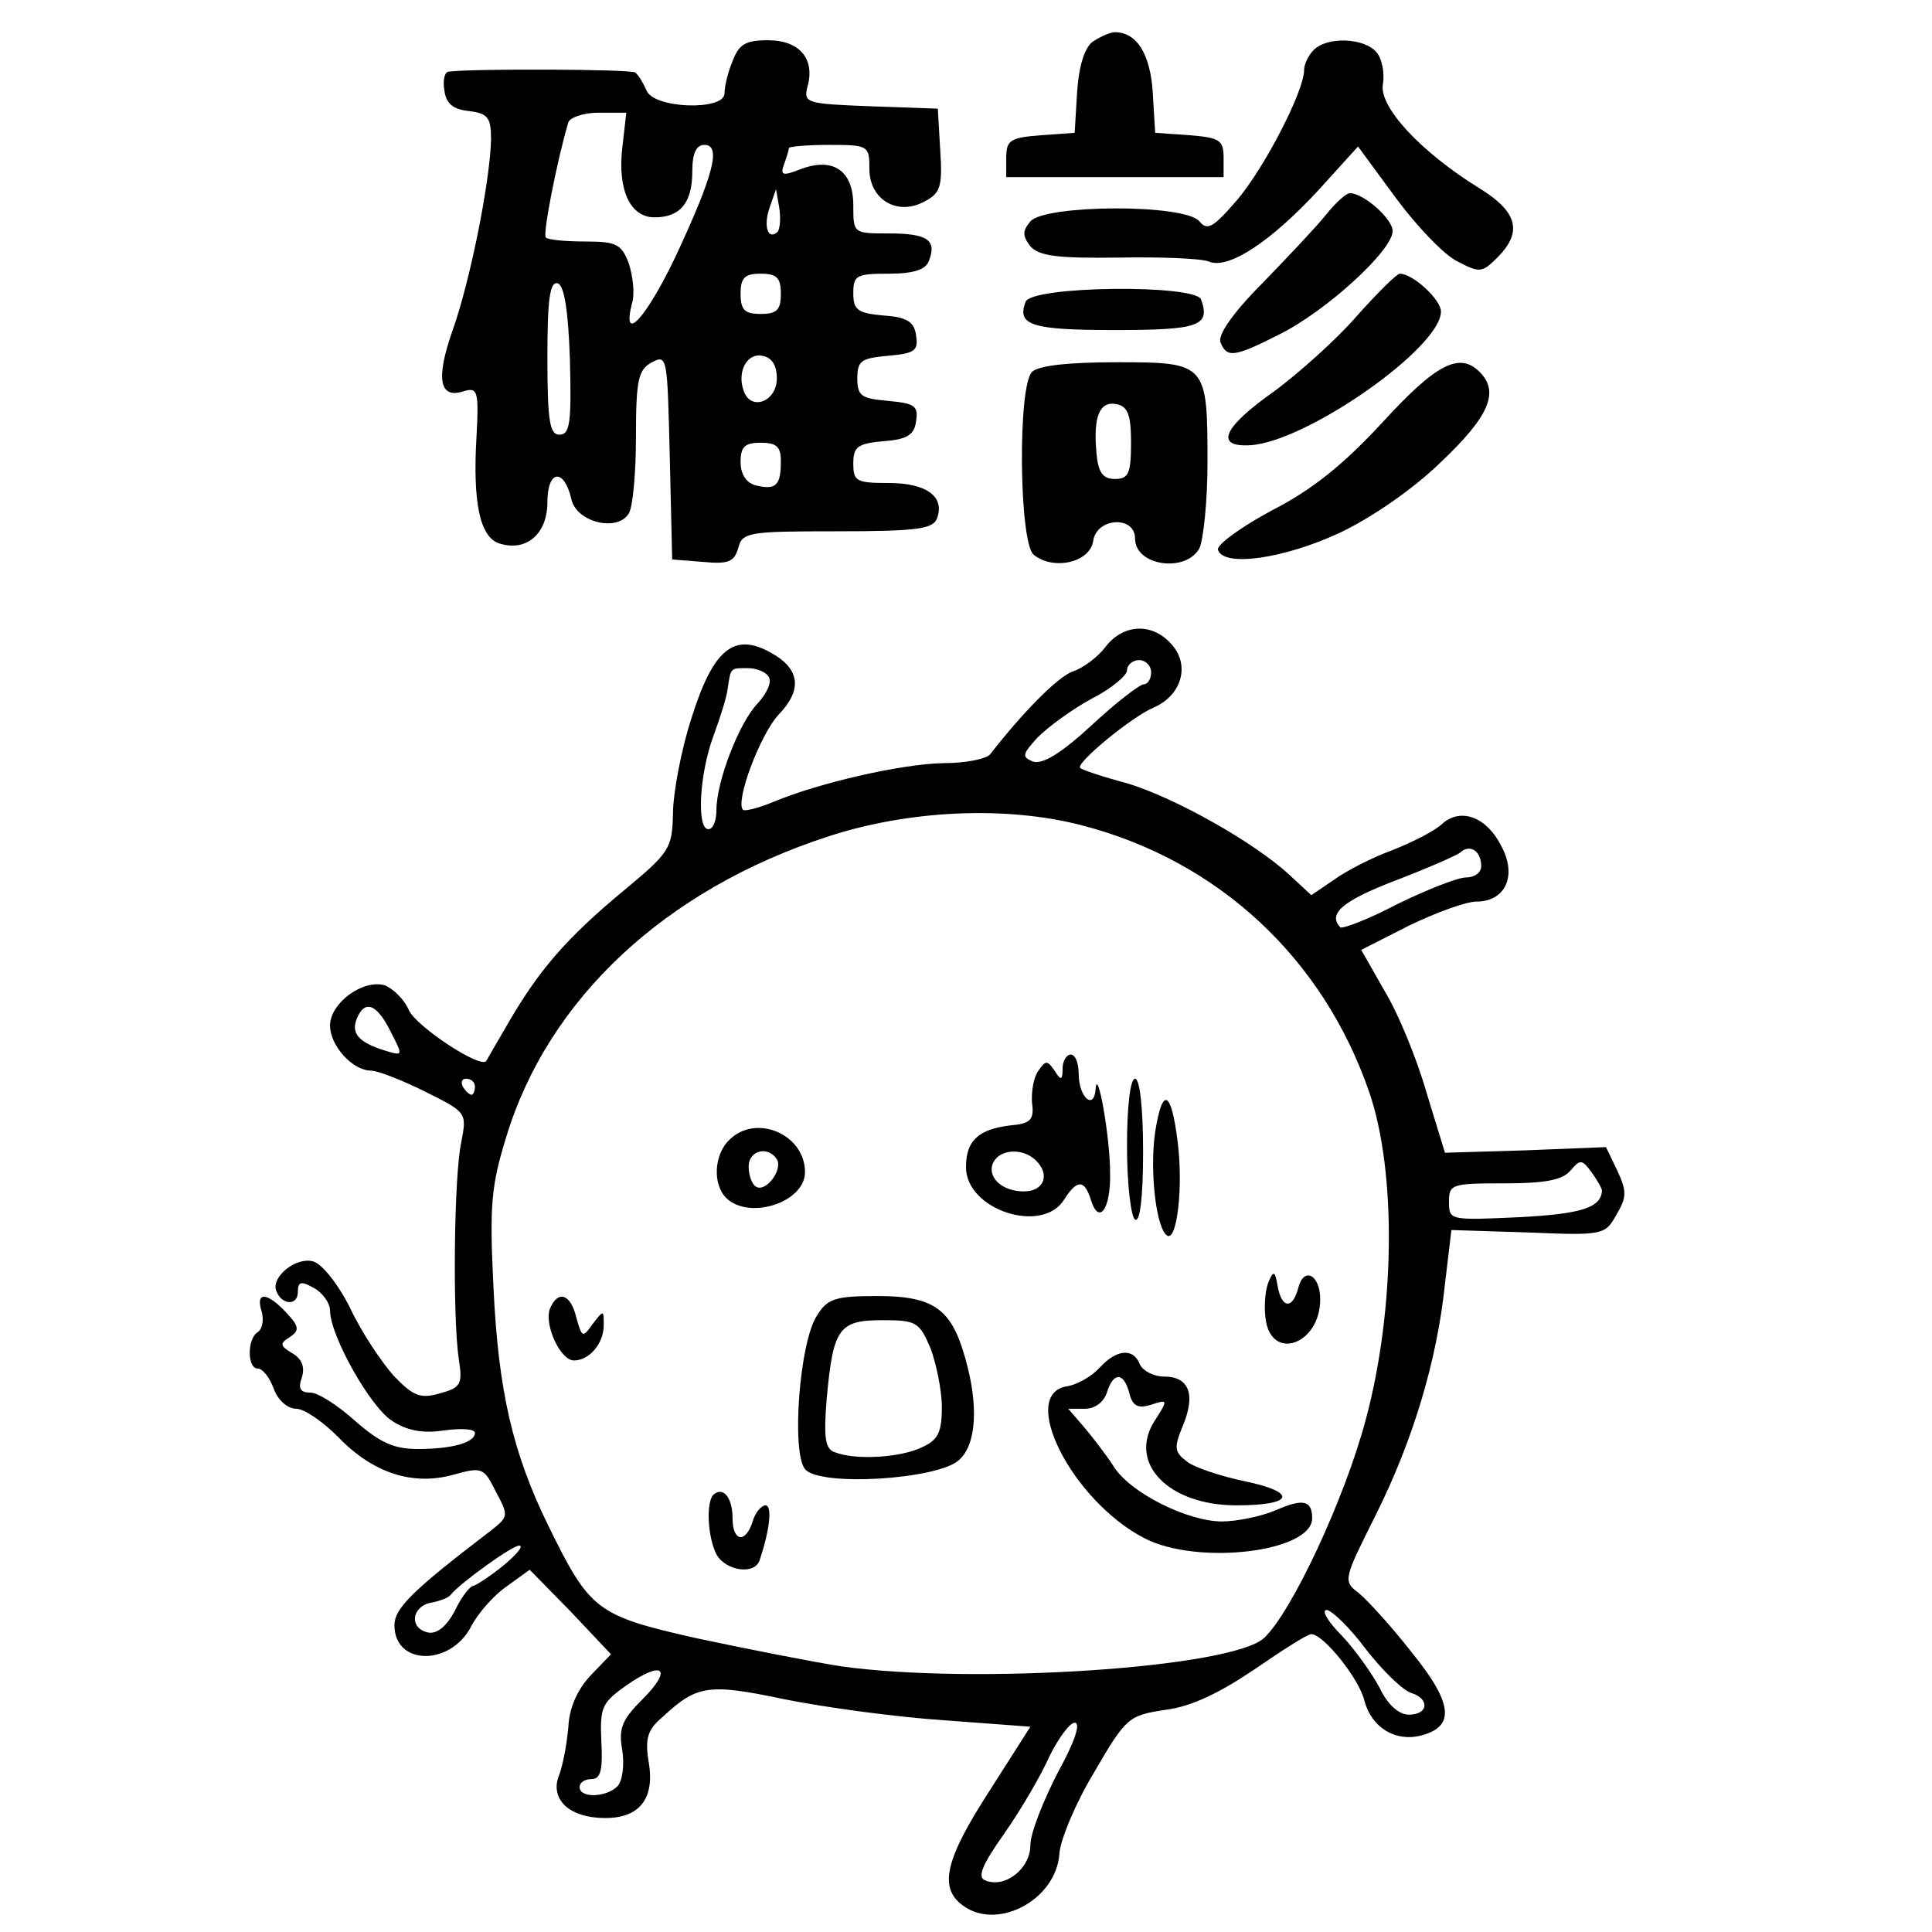 <?xml version="1.0" standalone="no"?>
<!DOCTYPE svg PUBLIC "-//W3C//DTD SVG 20010904//EN"
 "http://www.w3.org/TR/2001/REC-SVG-20010904/DTD/svg10.dtd">
<svg version="1.0" xmlns="http://www.w3.org/2000/svg"
 width="240pt" height="240pt" viewBox="0 0 240 240"
 preserveAspectRatio="xMidYMid meet">

<g transform="translate(0,240) scale(0.1,-0.1)"
fill="#000000" stroke="none">
<path d="M1357 2348 c-10 -8 -17 -31 -19 -63 l-3 -50 -42 -3 c-38 -3 -43 -6
-43 -28 l0 -24 135 0 135 0 0 24 c0 22 -5 25 -42 28 l-43 3 -3 50 c-3 48 -20
75 -47 75 -6 0 -19 -6 -28 -12z"/>
<path d="M910 2324 c-6 -14 -10 -32 -10 -40 0 -22 -89 -19 -97 4 -4 9 -10 19
-14 22 -6 4 -199 5 -232 1 -5 -1 -7 -11 -5 -23 2 -17 11 -24 31 -26 23 -3 27
-8 27 -35 -1 -51 -26 -177 -48 -238 -21 -60 -16 -85 14 -75 17 5 19 1 16 -55
-5 -83 4 -126 28 -134 34 -11 60 12 60 51 0 41 21 43 30 3 7 -28 57 -40 71
-17 5 7 9 50 9 95 0 72 3 84 20 93 19 10 19 6 22 -117 l3 -128 38 -3 c32 -3
39 0 44 17 5 20 13 21 123 21 100 0 119 3 124 16 10 27 -13 44 -60 44 -40 0
-44 2 -44 24 0 21 5 25 38 28 29 2 38 8 40 25 3 19 -2 22 -35 25 -33 3 -38 6
-38 28 0 22 5 25 38 28 33 3 38 6 35 25 -2 17 -11 23 -40 25 -33 3 -38 7 -38
28 0 22 4 24 44 24 31 0 46 5 50 16 10 26 -2 34 -50 34 -44 0 -44 0 -44 35 0
43 -25 60 -65 45 -23 -9 -26 -8 -21 6 3 8 6 18 6 20 0 2 23 4 50 4 49 0 50 -1
50 -30 0 -38 35 -59 69 -40 19 10 22 18 19 63 l-3 52 -84 3 c-79 3 -83 4 -78
24 10 35 -10 58 -49 58 -28 0 -36 -5 -44 -26z m-137 -108 c-6 -52 10 -86 40
-86 32 0 47 18 47 57 0 23 5 33 15 33 21 0 12 -36 -35 -137 -37 -78 -68 -112
-55 -60 4 12 1 35 -4 50 -9 24 -16 27 -54 27 -24 0 -46 2 -49 5 -4 4 14 96 28
143 2 6 19 12 37 12 l35 0 -5 -44z m193 -104 c-12 -11 -18 7 -10 30 l8 23 4
-23 c2 -13 1 -26 -2 -30z m4 -77 c0 -20 -5 -25 -25 -25 -20 0 -25 5 -25 25 0
20 5 25 25 25 20 0 25 -5 25 -25z m-262 -83 c2 -77 0 -92 -13 -92 -12 0 -15
16 -15 96 0 72 3 95 13 92 8 -3 13 -34 15 -96z m257 -22 c0 -29 -32 -41 -41
-16 -9 24 4 48 23 44 12 -2 18 -12 18 -28z m5 -103 c0 -30 -6 -36 -31 -30 -12
3 -19 14 -19 29 0 19 5 24 25 24 20 0 25 -5 25 -23z"/>
<path d="M1632 2338 c-7 -7 -12 -18 -12 -25 0 -26 -48 -119 -82 -160 -31 -36
-38 -40 -48 -28 -18 22 -192 21 -210 0 -10 -12 -10 -18 0 -31 11 -12 33 -15
109 -14 53 1 104 -1 113 -5 24 -10 77 25 136 89 l49 54 47 -64 c26 -35 60 -71
77 -79 27 -14 30 -14 49 5 32 32 25 57 -22 86 -73 45 -126 102 -120 130 2 13
-1 31 -8 39 -15 18 -61 20 -78 3z"/>
<path d="M1647 2133 c-12 -15 -48 -53 -79 -85 -37 -37 -55 -64 -52 -73 8 -20
17 -19 74 10 58 29 140 104 140 128 0 15 -36 47 -53 47 -5 0 -18 -12 -30 -27z"/>
<path d="M1686 2008 c-25 -29 -72 -71 -103 -94 -64 -45 -75 -70 -29 -67 70 5
236 121 236 166 0 15 -35 47 -51 47 -4 0 -28 -24 -53 -52z"/>
<path d="M1274 2025 c-11 -29 7 -35 111 -35 104 0 119 5 107 38 -7 19 -211 17
-218 -3z"/>
<path d="M1282 1938 c-18 -18 -16 -212 2 -227 24 -20 70 -10 74 17 4 29 52 32
52 3 0 -34 63 -43 80 -12 5 11 10 59 10 106 0 124 -1 125 -113 125 -59 0 -97
-4 -105 -12z m123 -88 c0 -38 -3 -45 -20 -45 -15 0 -21 8 -23 33 -4 45 4 64
25 60 14 -3 18 -13 18 -48z"/>
<path d="M1718 1876 c-48 -52 -87 -84 -138 -110 -39 -21 -69 -43 -67 -49 7
-22 82 -11 151 21 40 19 91 54 126 88 60 57 73 87 48 112 -25 25 -54 10 -120
-62z"/>
<path d="M1373 1596 c-10 -13 -28 -26 -40 -30 -18 -6 -61 -49 -103 -103 -5 -6
-31 -11 -58 -11 -52 -1 -153 -24 -211 -48 -19 -8 -36 -12 -38 -10 -10 10 21
93 44 118 30 31 27 57 -9 77 -46 26 -72 5 -99 -81 -13 -40 -23 -94 -23 -119
-1 -43 -4 -48 -62 -96 -71 -59 -104 -98 -141 -161 -15 -26 -28 -48 -29 -50 -7
-10 -87 43 -96 63 -6 14 -20 27 -30 31 -27 8 -68 -22 -68 -50 0 -25 28 -56 51
-56 8 0 39 -12 67 -26 52 -26 52 -26 45 -63 -9 -40 -11 -217 -3 -270 5 -31 2
-35 -24 -42 -24 -7 -33 -3 -57 22 -15 17 -40 54 -54 84 -15 30 -35 55 -46 58
-21 6 -52 -19 -46 -36 6 -18 27 -20 27 -2 0 13 4 14 20 5 11 -6 20 -19 20 -28
0 -31 50 -120 77 -137 18 -12 38 -16 64 -12 22 3 39 2 39 -3 0 -12 -28 -20
-71 -20 -30 0 -47 8 -78 35 -21 19 -46 35 -55 35 -13 0 -16 5 -11 19 4 13 0
23 -12 30 -15 9 -16 12 -3 20 12 8 12 13 -4 30 -24 26 -39 27 -31 2 3 -11 1
-22 -5 -26 -13 -8 -13 -45 0 -45 6 0 15 -11 20 -25 5 -14 17 -25 28 -25 10 0
33 -16 52 -35 43 -45 93 -61 143 -47 36 10 38 9 53 -21 16 -30 16 -31 -7 -49
-97 -74 -119 -96 -119 -117 0 -50 69 -51 95 -2 8 16 28 39 44 50 l29 21 51
-52 50 -53 -25 -26 c-17 -18 -27 -41 -28 -65 -2 -22 -7 -47 -11 -58 -12 -28 8
-51 47 -54 49 -4 72 20 64 68 -5 30 -2 41 17 57 43 40 57 42 152 22 50 -10
138 -22 198 -26 l107 -8 -51 -80 c-55 -85 -63 -120 -33 -142 43 -32 116 7 120
64 1 17 20 63 43 101 40 69 43 71 89 78 32 4 67 21 110 50 35 24 66 44 71 44
15 0 60 -56 66 -83 9 -33 38 -51 70 -43 43 11 40 40 -11 103 -25 32 -55 65
-66 74 -20 15 -19 17 21 97 46 92 76 191 86 287 l8 67 95 -3 c94 -4 96 -3 110
22 13 22 13 29 1 55 l-14 29 -100 -4 -100 -3 -23 75 c-12 42 -35 98 -52 126
l-29 51 59 30 c33 16 71 30 84 30 36 0 51 32 31 69 -18 36 -50 48 -73 28 -9
-9 -37 -23 -62 -33 -25 -9 -58 -26 -73 -37 l-28 -19 -27 25 c-43 40 -142 96
-202 114 -30 8 -57 17 -58 19 -7 5 63 63 91 75 35 15 46 53 22 79 -24 27 -60
25 -82 -4z m57 -31 c0 -8 -4 -15 -9 -15 -5 0 -35 -23 -65 -51 -38 -35 -61 -49
-73 -45 -14 6 -13 9 6 30 13 13 43 35 67 48 24 12 44 29 44 35 0 7 7 13 15 13
8 0 15 -7 15 -15z m-475 -6 c4 -6 -2 -20 -14 -33 -23 -24 -51 -97 -51 -132 0
-13 -4 -24 -10 -24 -15 0 -11 69 6 115 8 22 17 49 18 60 4 26 3 25 25 25 11 0
23 -5 26 -11z m388 -184 c171 -44 301 -166 358 -332 34 -99 32 -270 -4 -405
-26 -99 -93 -242 -127 -273 -41 -37 -360 -58 -525 -35 -38 6 -119 22 -180 35
-124 28 -132 34 -184 140 -44 90 -62 167 -68 296 -5 101 -3 126 16 187 52 171
197 307 400 373 101 33 221 38 314 14z m497 -51 c0 -8 -8 -14 -19 -14 -10 0
-48 -15 -85 -33 -36 -19 -68 -31 -71 -29 -16 17 3 33 68 58 39 15 76 31 81 35
12 11 26 2 26 -17z m-1355 -205 c16 -31 16 -31 -7 -24 -32 10 -42 21 -35 39
10 25 25 19 42 -15z m105 -69 c0 -5 -2 -10 -4 -10 -3 0 -8 5 -11 10 -3 6 -1
10 4 10 6 0 11 -4 11 -10z m1400 -129 c-1 -21 -25 -29 -102 -33 -87 -4 -88 -4
-88 19 0 22 3 23 69 23 50 0 72 4 82 16 12 14 14 14 26 -2 7 -10 13 -20 13
-23z m-1365 -466 c-16 -13 -33 -24 -37 -25 -4 0 -15 -14 -23 -31 -10 -19 -22
-29 -33 -27 -24 5 -21 32 3 37 11 2 22 6 25 10 11 14 76 61 85 61 6 0 -3 -11
-20 -25z m1072 -104 c21 -27 46 -51 56 -54 23 -7 22 -27 -3 -27 -12 0 -26 12
-36 33 -9 17 -30 47 -47 65 -17 17 -26 32 -19 32 6 0 29 -22 49 -49z m-899
-62 c-25 -25 -30 -36 -25 -63 3 -19 0 -39 -6 -45 -14 -14 -47 -15 -47 -1 0 6
7 10 15 10 11 0 14 11 12 47 -2 43 1 48 32 70 45 31 57 20 19 -18z m516 -91
c-18 -35 -34 -75 -34 -90 0 -29 -31 -54 -56 -44 -10 4 -5 18 24 59 21 30 46
73 56 96 11 22 25 41 31 41 8 0 0 -24 -21 -62z"/>
<path d="M1320 1073 c0 -15 -2 -16 -10 -3 -9 13 -11 13 -20 0 -6 -8 -9 -26 -8
-40 3 -21 -2 -26 -27 -28 -40 -5 -55 -19 -55 -52 0 -53 95 -84 122 -40 16 25
25 25 33 0 10 -33 25 -12 24 33 0 45 -16 134 -18 104 -2 -27 -21 -10 -21 19 0
13 -4 24 -10 24 -5 0 -10 -8 -10 -17z m-30 -118 c14 -17 5 -35 -18 -35 -27 0
-45 17 -39 34 8 20 41 21 57 1z"/>
<path d="M1400 976 c0 -47 5 -88 10 -91 6 -4 10 27 10 84 0 54 -4 91 -10 91
-6 0 -10 -35 -10 -84z"/>
<path d="M1435 994 c-7 -48 1 -120 15 -129 12 -7 20 60 13 116 -8 65 -19 70
-28 13z"/>
<path d="M906 984 c-19 -18 -21 -55 -4 -72 28 -28 98 -6 98 32 0 47 -61 73
-94 40z m59 -24 c8 -13 -14 -42 -26 -34 -5 3 -9 14 -9 25 0 20 24 26 35 9z"/>
<path d="M1576 808 c-4 -9 -6 -29 -4 -45 6 -55 68 -34 68 23 0 30 -20 41 -27
15 -7 -28 -21 -27 -26 2 -3 18 -5 19 -11 5z"/>
<path d="M683 774 c-7 -20 13 -64 30 -64 19 0 37 21 37 44 0 19 0 19 -14 1
-12 -17 -13 -17 -20 8 -7 30 -23 35 -33 11z"/>
<path d="M1015 766 c-22 -33 -32 -170 -15 -191 18 -22 164 -13 191 11 22 19
25 68 8 127 -17 61 -39 77 -109 77 -52 0 -62 -3 -75 -24z m141 -41 c7 -19 14
-52 14 -73 0 -32 -5 -41 -25 -50 -27 -13 -83 -16 -108 -6 -12 4 -14 18 -10 67
8 87 15 97 69 97 42 0 46 -2 60 -35z"/>
<path d="M1366 701 c-10 -11 -28 -21 -40 -23 -62 -9 6 -143 96 -189 66 -34
208 -17 208 25 0 22 -11 25 -45 10 -19 -8 -49 -14 -67 -14 -43 0 -115 36 -135
69 -9 14 -26 36 -37 49 l-19 22 21 0 c12 0 23 8 27 20 8 26 21 26 28 -1 4 -16
11 -19 27 -14 21 7 21 6 5 -19 -35 -53 16 -106 101 -106 71 0 77 16 10 30 -29
6 -62 17 -71 24 -16 12 -17 17 -6 44 17 40 8 62 -23 62 -13 0 -26 7 -30 15 -8
21 -29 19 -50 -4z"/>
<path d="M886 543 c-9 -10 -7 -52 4 -74 12 -21 49 -26 54 -6 13 39 15 67 7 67
-5 0 -13 -9 -16 -20 -9 -28 -25 -25 -25 4 0 26 -12 40 -24 29z"/>
</g>
</svg>
